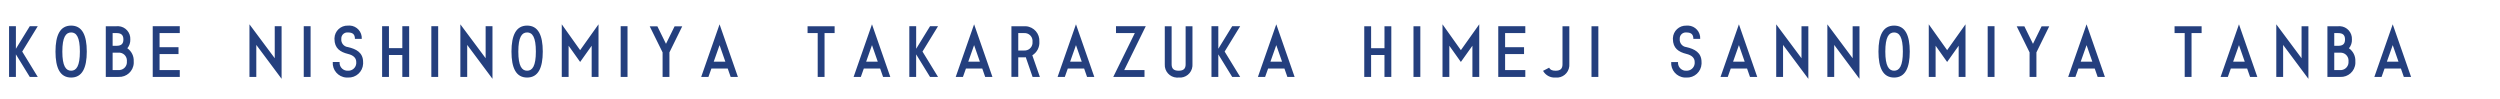<?xml version="1.0" encoding="utf-8"?>
<!-- Generator: Adobe Illustrator 15.0.0, SVG Export Plug-In . SVG Version: 6.00 Build 0)  -->
<!DOCTYPE svg PUBLIC "-//W3C//DTD SVG 1.1//EN" "http://www.w3.org/Graphics/SVG/1.1/DTD/svg11.dtd">
<svg version="1.1" id="レイヤー_1" xmlns="http://www.w3.org/2000/svg" xmlns:xlink="http://www.w3.org/1999/xlink" x="0px"
	 y="0px" width="552.5px" height="21.819px" viewBox="0 3.676 552.5 21.819" enable-background="new 0 3.676 552.5 21.819"
	 xml:space="preserve">
<path id="パス_46526" fill="#243F7E" d="M3.513,20.672v-4.983l3.065,4.983h1.764l-3.43-5.6l3.43-5.6H6.579l-3.065,4.983V9.473
	H2.001v11.199H3.513z M15.721,20.813c2.436,0,3.458-2.114,3.458-5.74s-1.022-5.74-3.458-5.74c-2.437,0-3.458,2.116-3.458,5.74
	S13.271,20.813,15.721,20.813z M15.721,10.844c1.161,0,1.932,1.022,1.932,4.229s-0.771,4.229-1.932,4.229
	c-1.162,0-1.946-1.022-1.946-4.229s0.784-4.225,1.946-4.225V10.844z M26.193,20.672c1.765,0.094,3.271-1.262,3.364-3.026
	c0.007-0.135,0.006-0.269-0.005-0.403c0.066-1.146-0.47-2.245-1.413-2.9c0.453-0.543,0.689-1.236,0.661-1.943
	c0.085-1.537-1.092-2.852-2.629-2.937c-0.146-0.008-0.292-0.005-0.437,0.011h-2.356v11.199H26.193z M25.731,10.984
	c1.05,0,1.54,0.42,1.54,1.414s-0.49,1.4-1.54,1.4h-0.84v-2.814H25.731z M24.891,19.16v-3.85h1.3c0.969-0.057,1.8,0.685,1.855,1.654
	c0.006,0.092,0.004,0.186-0.006,0.277c0.093,0.964-0.613,1.82-1.577,1.913c-0.09,0.009-0.181,0.011-0.271,0.005H24.891z
	 M39.731,19.16h-4.466v-3.542h4.186v-1.512h-4.186v-3.122h4.466V9.473h-5.979v11.199h5.979V19.16z M62.231,21.092V9.473h-1.515
	v7.069l-5.586-7.493v11.623h1.513v-7.07L62.231,21.092z M68.641,20.672V9.473h-1.513v11.199H68.641z M76.901,19.301
	c-0.967,0.057-1.796-0.682-1.854-1.647c-0.005-0.091-0.003-0.181,0.006-0.271h-1.513c-0.129,1.762,1.194,3.296,2.957,3.426
	c0.134,0.01,0.269,0.011,0.403,0.004c1.765,0.085,3.266-1.277,3.351-3.042c0.006-0.13,0.005-0.259-0.005-0.388
	c0-2.101-1.54-2.885-3.346-3.301c-0.906-0.094-1.565-0.904-1.471-1.812c0-0.003,0-0.005,0.001-0.009
	c-0.046-0.737,0.515-1.372,1.252-1.418c0.072-0.004,0.146-0.003,0.218,0.004c1.05,0,1.54,0.42,1.54,1.414h1.512
	c0.089-1.534-1.083-2.85-2.618-2.938c-0.145-0.009-0.289-0.005-0.434,0.009c-1.592-0.055-2.926,1.191-2.98,2.782
	c-0.002,0.048-0.002,0.096-0.002,0.144c0,2.114,1.288,2.912,2.982,3.332c1.231,0.295,1.834,0.924,1.834,1.793
	c0.094,0.961-0.609,1.817-1.571,1.912C77.077,19.303,76.989,19.305,76.901,19.301z M90.425,9.473h-1.512v4.844h-2.954V9.473h-1.512
	v11.199h1.512v-4.844h2.954v4.844h1.512V9.473z M96.837,20.672V9.473h-1.512v11.199H96.837z M108.837,21.092V9.473h-1.512v7.069
	l-5.586-7.489v11.619h1.512v-7.07L108.837,21.092z M116.495,20.813c2.437,0,3.458-2.114,3.458-5.74s-1.021-5.74-3.458-5.74
	c-2.436,0-3.458,2.114-3.458,5.74s1.006,5.74,3.456,5.74H116.495z M116.495,10.844c1.162,0,1.932,1.022,1.932,4.229
	s-0.77,4.229-1.932,4.229s-1.946-1.022-1.946-4.229s0.782-4.225,1.944-4.225L116.495,10.844z M124.151,20.672h1.512v-6.888
	l2.548,3.584l2.548-3.584v6.888h1.513V9.049l-4.061,5.711l-4.06-5.711V20.672z M138.683,20.672V9.473h-1.513v11.199H138.683z
	 M149.083,9.5l-1.899,3.864l-1.9-3.864h-1.694l2.843,5.754v5.418h1.512v-5.418l2.828-5.754H149.083z M156.561,20.672l0.658-1.848
	h3.611l0.645,1.848h1.6l-4.05-11.623l-4.061,11.623H156.561z M159.025,13.648l1.275,3.65h-2.562L159.025,13.648z M182.225,10.988
	h2.226V9.477h-5.979v1.512h2.239v9.684h1.513L182.225,10.988z M190.245,20.672l0.656-1.848h3.612l0.644,1.848h1.6l-4.048-11.623
	l-4.06,11.623H190.245z M192.709,13.648l1.274,3.654h-2.563L192.709,13.648z M202.467,20.672v-4.983l3.066,4.983h1.768l-3.43-5.6
	l3.43-5.6h-1.764l-3.065,4.983V9.473h-1.513v11.199H202.467z M212.813,20.672l0.658-1.848h3.611l0.645,1.848h1.6l-4.05-11.623
	l-4.061,11.623H212.813z M215.277,13.648l1.273,3.65h-2.562L215.277,13.648z M229.697,12.906c0.129-1.763-1.195-3.296-2.958-3.426
	c-0.129-0.009-0.259-0.011-0.388-0.004h-2.828v11.195h1.512v-4.324h1.316c0.111,0,0.224-0.014,0.35-0.014l1.5,4.34h1.61
	l-1.668-4.775c1.031-0.636,1.63-1.787,1.558-2.996L229.697,12.906z M225.035,14.838v-3.85h1.316c0.961-0.055,1.784,0.679,1.84,1.641
	c0.005,0.092,0.003,0.186-0.006,0.277c0.104,0.959-0.59,1.82-1.55,1.925c-0.095,0.01-0.189,0.013-0.284,0.007H225.035z
	 M235.325,20.672l0.658-1.848h3.612l0.644,1.848h1.6l-4.05-11.623l-4.06,11.623H235.325z M237.789,13.648l1.274,3.654h-2.563
	L237.789,13.648z M246.637,10.988h4.157l-4.76,9.684h6.9V19.16h-4.48l4.76-9.688h-6.58L246.637,10.988z M257.417,17.889
	c-0.085,1.537,1.093,2.852,2.63,2.936c0.146,0.008,0.291,0.005,0.437-0.01c1.529,0.15,2.892-0.967,3.043-2.496
	c0.014-0.143,0.017-0.287,0.009-0.43V9.475h-1.512v8.414c0,0.994-0.49,1.414-1.54,1.414s-1.554-0.42-1.554-1.414V9.475h-1.513
	V17.889z M269.247,20.672v-4.983l3.066,4.983h1.764l-3.43-5.6l3.43-5.6h-1.764l-3.066,4.983V9.473h-1.512v11.199H269.247z
	 M279.593,20.672l0.658-1.848h3.612l0.644,1.848h1.601l-4.05-11.623l-4.057,11.623H279.593z M282.057,13.648l1.273,3.65h-2.562
	L282.057,13.648z M307.481,9.477h-1.512v4.844h-2.954V9.477h-1.515v11.195h1.513v-4.844h2.953v4.844h1.513L307.481,9.477z
	 M313.893,20.676V9.477h-1.513v11.195L313.893,20.676z M318.793,20.676h1.508v-6.892l2.549,3.584l2.552-3.584v6.888h1.512V9.049
	l-4.06,5.711l-4.061-5.711V20.676z M337.093,19.164h-4.466v-3.546h4.187v-1.512h-4.187v-3.122h4.466V9.473h-5.978v11.199h5.978
	V19.164z M343.771,20.816c1.529,0.15,2.892-0.967,3.043-2.496c0.014-0.143,0.017-0.287,0.009-0.43V9.477h-1.512v8.414
	c0,0.994-0.49,1.414-1.54,1.414c-0.742,0-1.2-0.211-1.414-0.672l-1.344,0.699c0.553,0.986,1.628,1.564,2.756,1.48L343.771,20.816z
	 M353.235,20.676V9.477h-1.514v11.195L353.235,20.676z M372.695,19.305c-0.967,0.057-1.796-0.681-1.854-1.647
	c-0.005-0.091-0.003-0.181,0.006-0.271h-1.513c-0.129,1.762,1.194,3.296,2.957,3.426c0.135,0.01,0.269,0.011,0.403,0.004
	c1.766,0.085,3.266-1.276,3.351-3.042c0.007-0.13,0.005-0.259-0.005-0.388c0-2.101-1.54-2.885-3.346-3.301
	c-0.906-0.094-1.565-0.904-1.471-1.811c0-0.004,0-0.006,0.001-0.01c-0.046-0.736,0.515-1.372,1.252-1.418
	c0.073-0.004,0.146-0.003,0.218,0.004c1.05,0,1.54,0.421,1.54,1.414h1.512c0.087-1.534-1.088-2.848-2.622-2.935
	c-0.144-0.008-0.287-0.005-0.43,0.009c-1.592-0.056-2.927,1.189-2.982,2.78c-0.002,0.046-0.002,0.093-0.002,0.138
	c0,2.114,1.288,2.912,2.982,3.332c1.231,0.295,1.834,0.924,1.834,1.793c0.094,0.961-0.609,1.817-1.571,1.912
	c-0.087,0.008-0.175,0.01-0.263,0.006L372.695,19.305z M381.835,20.672l0.658-1.848h3.608l0.644,1.848h1.601l-4.045-11.623
	l-4.062,11.623H381.835z M384.301,13.648l1.274,3.654h-2.563L384.301,13.648z M399.644,21.096V9.477h-1.514v7.07l-5.586-7.49v11.615
	h1.512v-7.07L399.644,21.096z M410.945,21.096V9.477h-1.512v7.07l-5.586-7.49v11.615h1.512v-7.07L410.945,21.096z M418.601,20.813
	c2.436,0,3.457-2.114,3.457-5.74s-1.021-5.74-3.457-5.74c-2.438,0-3.461,2.116-3.461,5.74S416.148,20.813,418.601,20.813z
	 M418.601,10.848c1.162,0,1.932,1.022,1.932,4.229s-0.771,4.225-1.932,4.225s-1.947-1.022-1.947-4.229
	S417.437,10.848,418.601,10.848z M426.258,20.672h1.512v-6.888l2.547,3.584l2.549-3.584v6.888h1.512V9.049l-4.061,5.711
	l-4.059-5.711V20.672z M440.789,20.672V9.473h-1.512v11.199H440.789z M451.189,9.5l-1.9,3.864l-1.9-3.864h-1.693l2.842,5.754v5.418
	h1.512v-5.418l2.828-5.754H451.189z M458.666,20.672l0.658-1.848h3.613l0.643,1.848h1.602l-4.051-11.623l-4.061,11.623H458.666z
	 M461.131,13.648l1.27,3.65h-2.561L461.131,13.648z M484.33,10.988h2.227V9.477h-5.979v1.512h2.24v9.684h1.512V10.988z
	 M492.351,20.672l0.658-1.848h3.611l0.645,1.848h1.6l-4.051-11.623l-4.059,11.623H492.351z M494.814,13.648l1.275,3.654h-2.563
	L494.814,13.648z M510.158,21.096V9.477h-1.512v7.07l-5.586-7.498v11.623h1.512v-7.07L510.158,21.096z M517.174,20.676
	c1.764,0.094,3.27-1.262,3.363-3.026c0.008-0.134,0.006-0.269-0.004-0.403c0.064-1.146-0.471-2.245-1.414-2.9
	c0.453-0.544,0.688-1.238,0.658-1.945c0.084-1.537-1.094-2.852-2.629-2.937c-0.146-0.008-0.293-0.005-0.438,0.011h-2.352v11.197
	L517.174,20.676z M516.711,10.988c1.051,0,1.539,0.42,1.539,1.414s-0.488,1.4-1.539,1.4h-0.84v-2.818L516.711,10.988z
	 M515.871,19.164v-3.85h1.299c0.971-0.055,1.801,0.687,1.855,1.656c0.004,0.092,0.002,0.184-0.006,0.275
	c0.092,0.964-0.613,1.82-1.578,1.913c-0.09,0.009-0.18,0.011-0.271,0.005H515.871z M526.328,20.672l0.658-1.848h3.615l0.643,1.848
	h1.602l-4.053-11.623l-4.061,11.623H526.328z M528.793,13.648l1.273,3.654H527.5L528.793,13.648z"/>
</svg>
